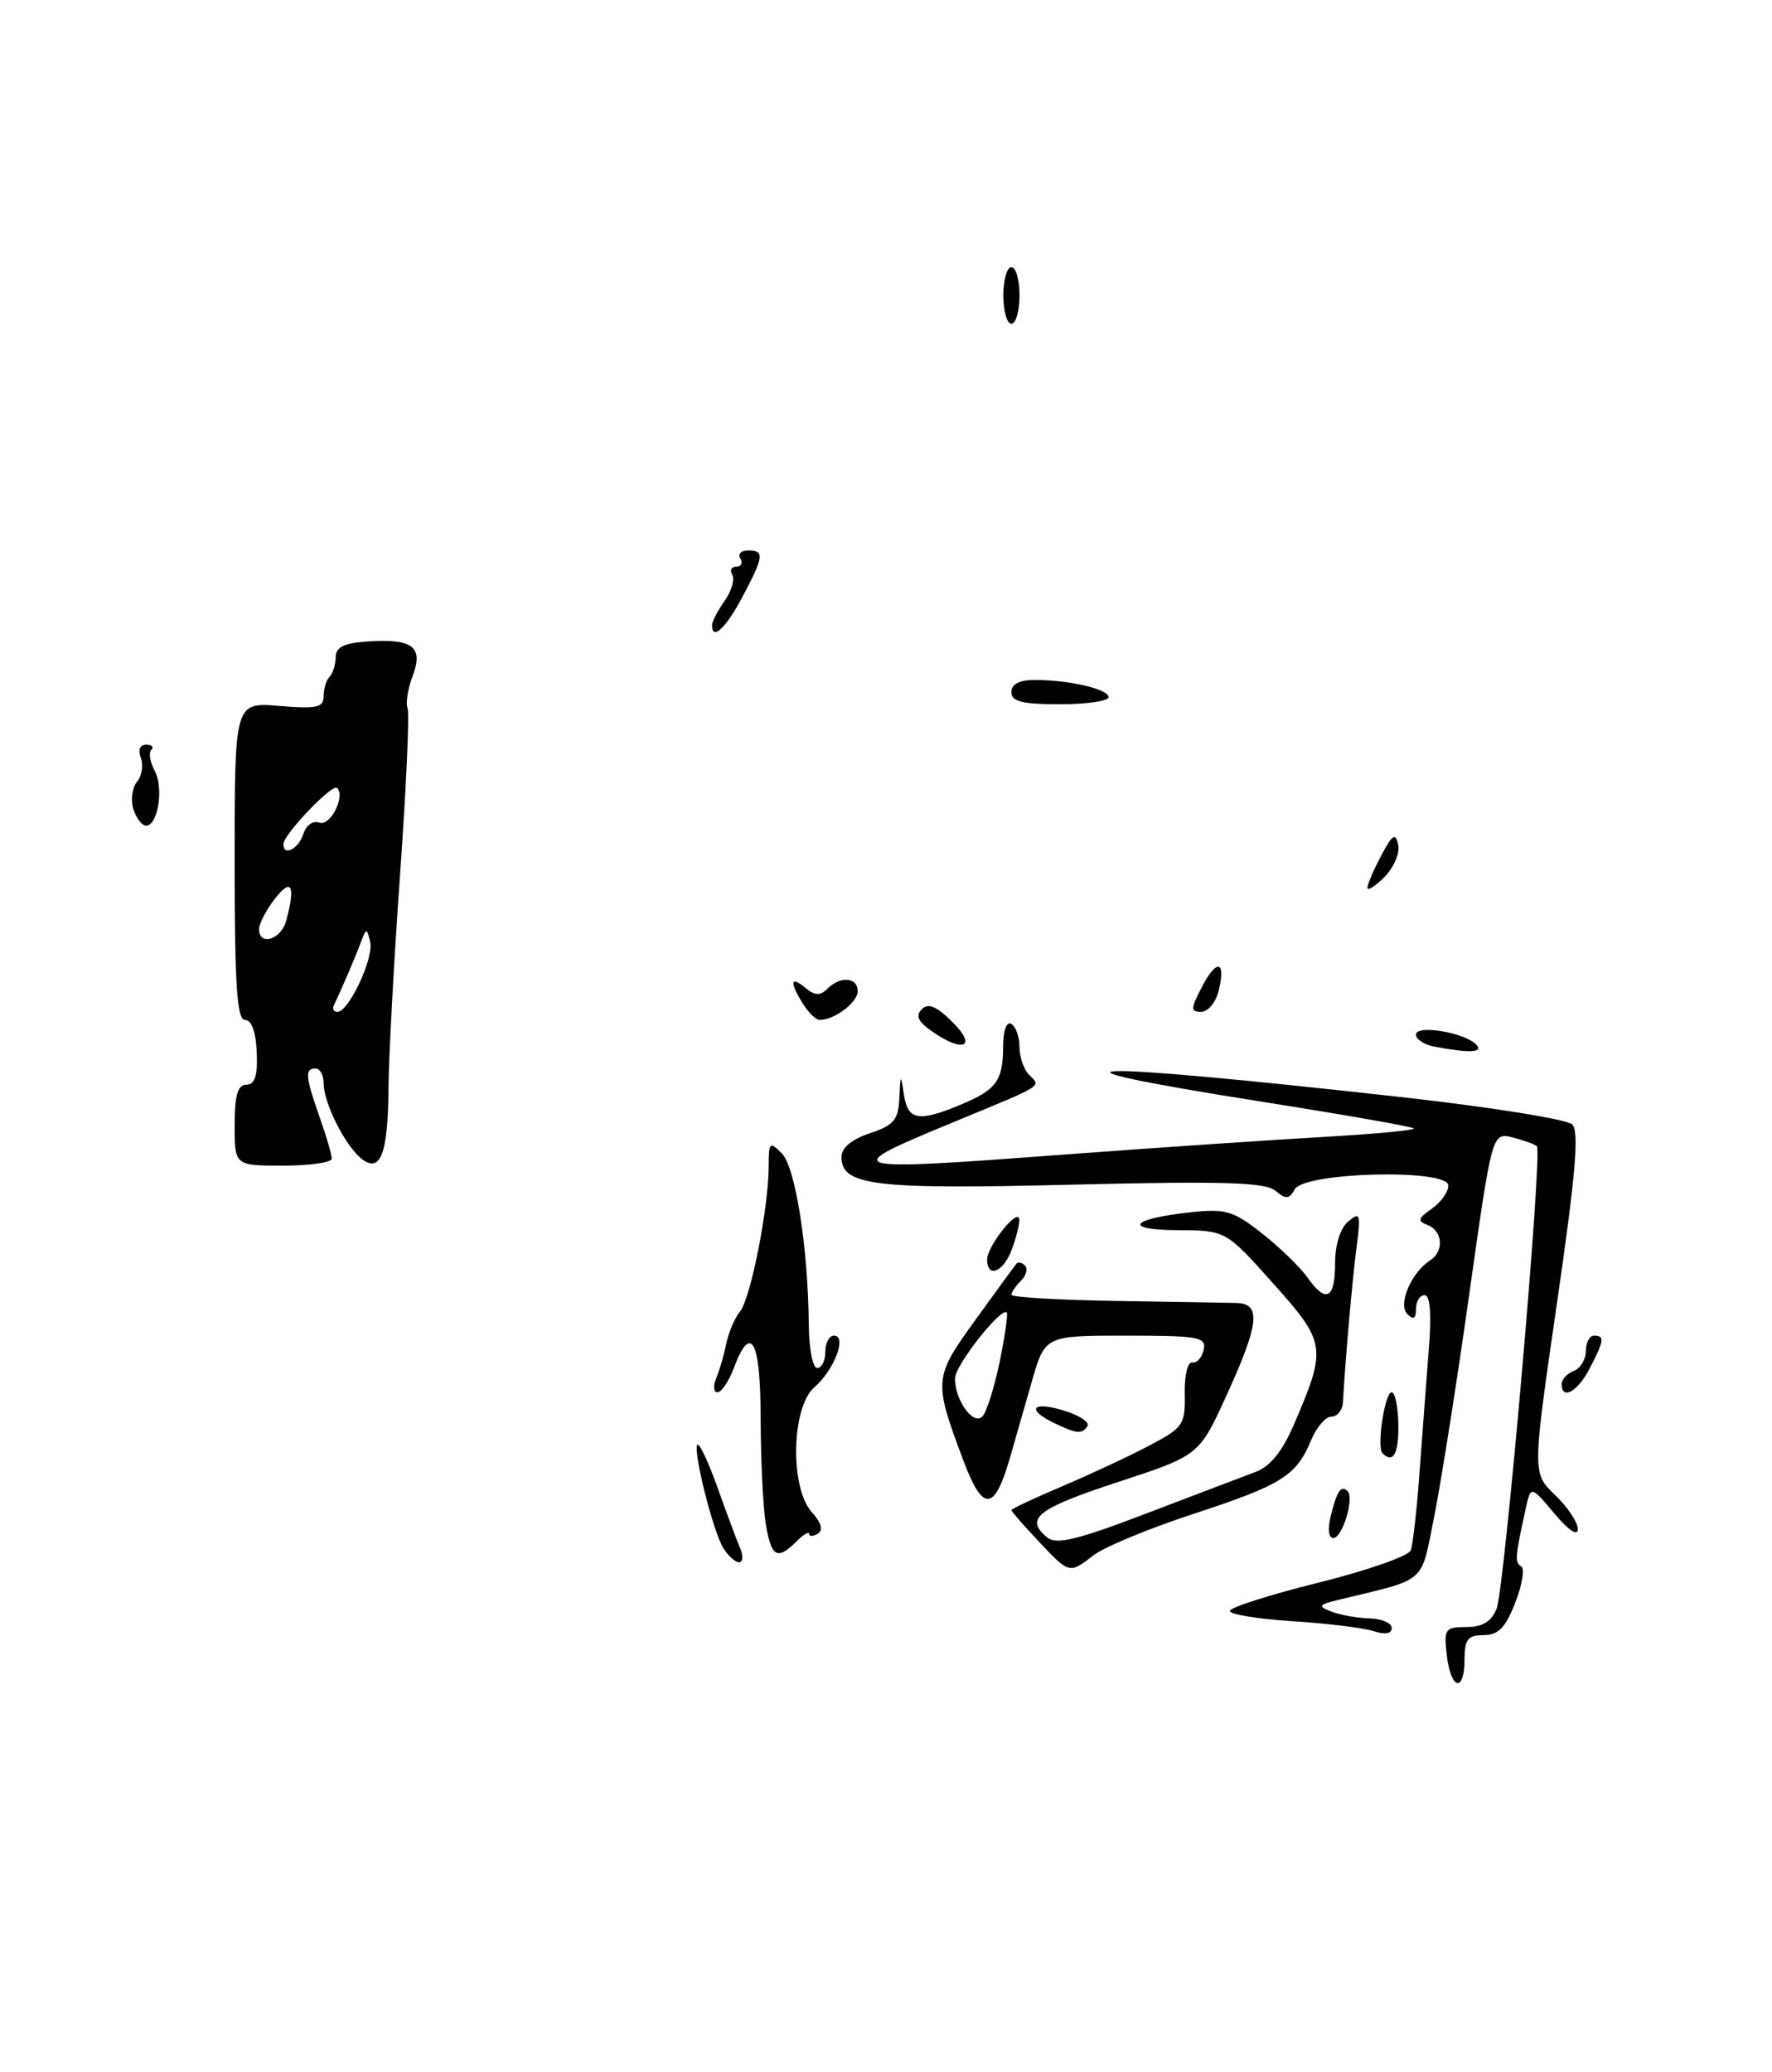 <?xml version="1.0" encoding="UTF-8" standalone="no"?>
<!DOCTYPE svg PUBLIC "-//W3C//DTD SVG 1.1//EN" "http://www.w3.org/Graphics/SVG/1.1/DTD/svg11.dtd" >
<svg xmlns="http://www.w3.org/2000/svg" xmlns:xlink="http://www.w3.org/1999/xlink" version="1.1" viewBox="0 0 219 256">
 <g >
 <path fill="currentColor"
d=" M 41.00 143.13 C 41.00 142.64 40.33 140.34 39.50 138.00 C 37.74 133.00 37.65 132.00 39.00 132.00 C 39.55 132.00 40.00 132.83 40.00 133.85 C 40.00 136.21 42.59 141.41 44.60 143.08 C 46.99 145.06 47.96 142.62 48.01 134.50 C 48.04 130.65 48.68 118.77 49.44 108.09 C 50.20 97.42 50.62 88.16 50.37 87.52 C 50.12 86.87 50.40 85.07 51.00 83.51 C 52.36 79.92 51.03 78.88 45.50 79.24 C 42.53 79.43 41.50 79.93 41.49 81.18 C 41.48 82.10 41.14 83.19 40.74 83.60 C 40.33 84.00 40.00 85.08 40.00 86.00 C 40.00 87.41 39.15 87.59 34.50 87.21 C 29.00 86.75 29.00 86.75 29.00 106.38 C 29.00 121.71 29.28 126.00 30.29 126.00 C 31.10 126.00 31.63 127.49 31.73 130.00 C 31.85 132.90 31.50 134.00 30.45 134.00 C 29.38 134.00 29.00 135.30 29.00 139.00 C 29.00 144.00 29.00 144.00 35.00 144.00 C 38.30 144.00 41.00 143.61 41.00 143.13 Z  M 137.00 86.12 C 137.00 85.13 132.15 84.00 127.88 84.00 C 125.99 84.00 125.00 84.51 125.00 85.50 C 125.00 86.67 126.33 87.00 131.00 87.00 C 134.30 87.00 137.00 86.61 137.00 86.12 Z  M 178.81 204.50 C 178.43 201.23 178.59 201.00 181.22 201.00 C 183.21 201.00 184.31 200.34 184.96 198.75 C 185.95 196.30 190.66 142.32 189.94 141.60 C 189.69 141.36 188.35 140.88 186.95 140.52 C 184.41 139.89 184.41 139.89 181.61 159.69 C 180.08 170.59 178.12 182.99 177.27 187.25 C 175.55 195.80 176.52 194.95 165.54 197.61 C 162.92 198.24 162.80 198.41 164.54 199.09 C 165.62 199.51 167.74 199.89 169.25 199.93 C 170.76 199.97 172.00 200.50 172.00 201.12 C 172.00 201.83 171.18 201.97 169.75 201.50 C 168.51 201.10 164.01 200.55 159.75 200.28 C 155.49 200.01 152.00 199.44 152.00 199.01 C 152.00 198.58 156.92 197.01 162.93 195.52 C 168.94 194.03 174.08 192.23 174.35 191.53 C 174.62 190.83 175.11 186.48 175.44 181.88 C 175.78 177.27 176.29 170.46 176.58 166.75 C 176.94 162.32 176.76 160.00 176.06 160.00 C 175.48 160.00 175.00 160.76 175.00 161.70 C 175.00 162.92 174.69 163.09 173.92 162.32 C 172.74 161.14 174.43 157.18 176.75 155.70 C 178.49 154.59 178.31 152.06 176.45 151.34 C 175.15 150.85 175.23 150.52 176.95 149.32 C 178.08 148.53 179.00 147.24 179.00 146.46 C 179.00 144.35 161.22 144.79 160.02 146.92 C 159.33 148.16 158.93 148.19 157.61 147.09 C 156.36 146.05 151.12 145.90 132.49 146.35 C 107.93 146.95 104.00 146.48 104.00 142.92 C 104.00 141.79 105.26 140.74 107.50 140.00 C 110.46 139.02 111.02 138.36 111.15 135.67 C 111.29 132.65 111.32 132.63 111.72 135.25 C 112.19 138.41 113.54 138.64 118.75 136.46 C 123.18 134.61 123.96 133.52 123.98 129.19 C 123.99 127.24 124.41 126.14 125.00 126.50 C 125.55 126.84 126.00 128.13 126.00 129.36 C 126.00 130.59 126.53 132.13 127.18 132.78 C 128.67 134.27 129.20 133.93 118.22 138.47 C 103.24 144.65 103.52 144.73 132.50 142.56 C 142.95 141.78 156.82 140.84 163.31 140.47 C 169.81 140.10 174.95 139.62 174.73 139.40 C 174.51 139.18 166.14 137.71 156.13 136.13 C 125.55 131.30 132.71 131.03 172.82 135.49 C 184.00 136.73 193.67 138.27 194.31 138.91 C 195.19 139.79 194.73 145.11 192.42 161.02 C 189.37 181.98 189.37 181.98 192.18 184.68 C 193.73 186.16 195.00 188.06 195.00 188.90 C 195.00 189.82 193.85 189.06 192.09 186.96 C 189.19 183.50 189.19 183.50 188.53 186.50 C 187.24 192.43 187.20 193.01 188.01 193.51 C 188.46 193.79 188.13 195.81 187.26 198.01 C 186.06 201.09 185.16 202.00 183.35 202.00 C 181.41 202.00 181.00 202.52 181.00 205.00 C 181.00 209.16 179.31 208.77 178.81 204.50 Z  M 128.25 190.29 C 126.46 188.39 125.00 186.71 125.00 186.55 C 125.00 186.40 127.81 185.08 131.25 183.62 C 134.69 182.16 139.53 179.91 142.00 178.60 C 146.24 176.38 146.50 176.00 146.42 172.17 C 146.37 169.90 146.79 168.20 147.36 168.31 C 147.92 168.41 148.55 167.71 148.76 166.75 C 149.11 165.17 148.15 165.00 139.14 165.00 C 129.14 165.00 129.14 165.00 127.50 170.75 C 126.60 173.91 125.37 178.19 124.77 180.26 C 122.87 186.78 121.44 186.80 119.02 180.32 C 115.36 170.54 115.39 170.18 120.59 163.00 C 123.17 159.43 125.45 156.31 125.65 156.08 C 125.84 155.85 126.31 155.97 126.68 156.35 C 127.06 156.73 126.83 157.57 126.18 158.22 C 125.53 158.87 125.00 159.65 125.00 159.95 C 125.00 160.25 130.74 160.60 137.75 160.71 C 144.76 160.83 151.51 160.94 152.75 160.96 C 155.90 161.02 155.66 163.45 151.60 172.35 C 148.20 179.80 148.20 179.80 138.10 183.11 C 128.17 186.37 126.60 187.60 129.42 189.93 C 130.54 190.86 133.12 190.24 141.67 186.97 C 147.63 184.70 153.69 182.39 155.15 181.85 C 156.98 181.18 158.47 179.32 159.93 175.95 C 164.00 166.49 163.90 165.87 157.36 158.56 C 151.50 152.00 151.50 152.00 145.50 151.97 C 138.64 151.93 139.74 150.55 147.26 149.75 C 151.49 149.30 152.47 149.60 156.01 152.40 C 158.20 154.13 160.70 156.55 161.56 157.78 C 163.85 161.05 165.00 160.50 165.00 156.12 C 165.00 153.76 165.64 151.72 166.63 150.89 C 168.10 149.67 168.20 149.97 167.66 154.02 C 167.15 157.90 166.28 167.76 165.97 173.25 C 165.92 174.21 165.28 175.00 164.56 175.00 C 163.84 175.00 162.70 176.32 162.03 177.93 C 160.21 182.32 158.42 183.44 147.50 187.02 C 142.00 188.82 136.43 191.13 135.12 192.15 C 132.14 194.46 132.18 194.47 128.25 190.29 Z  M 123.54 168.27 C 124.19 165.10 124.59 162.34 124.43 162.15 C 123.78 161.38 118.06 168.63 118.03 170.26 C 117.99 172.92 120.27 176.13 121.40 175.00 C 121.92 174.48 122.88 171.45 123.54 168.27 Z  M 89.40 191.25 C 88.11 189.18 85.59 179.08 86.20 178.47 C 86.43 178.23 87.55 180.62 88.68 183.77 C 89.80 186.92 91.06 190.29 91.47 191.25 C 91.88 192.21 91.82 193.00 91.35 193.00 C 90.87 193.00 89.99 192.21 89.40 191.25 Z  M 94.64 188.25 C 94.30 186.19 94.02 180.34 94.01 175.25 C 94.00 165.58 92.82 163.36 90.69 169.00 C 90.07 170.65 89.16 172.00 88.67 172.00 C 88.19 172.00 88.12 171.21 88.52 170.25 C 88.93 169.29 89.48 167.38 89.76 166.00 C 90.04 164.62 90.80 162.82 91.47 162.00 C 92.79 160.35 95.00 149.13 95.00 144.06 C 95.00 141.11 95.13 140.98 96.62 142.48 C 98.31 144.17 99.88 154.17 99.96 163.75 C 99.98 166.64 100.45 169.00 101.00 169.00 C 101.55 169.00 102.00 168.10 102.00 167.00 C 102.00 165.90 102.48 165.00 103.07 165.00 C 104.72 165.00 103.11 169.25 100.66 171.36 C 97.80 173.84 97.59 183.79 100.35 186.83 C 101.51 188.12 101.76 189.03 101.07 189.46 C 100.48 189.82 100.00 189.83 100.00 189.49 C 100.00 189.14 99.29 189.56 98.43 190.43 C 96.06 192.79 95.32 192.37 94.64 188.25 Z  M 164.47 187.25 C 165.25 184.15 165.75 183.42 166.55 184.22 C 167.41 185.07 165.90 190.00 164.78 190.00 C 164.19 190.00 164.07 188.88 164.47 187.25 Z  M 170.86 179.53 C 170.12 178.79 171.14 172.00 171.99 172.00 C 172.42 172.00 172.79 173.80 172.82 176.00 C 172.87 179.60 172.18 180.85 170.86 179.53 Z  M 130.25 175.78 C 126.77 174.10 127.59 173.06 131.46 174.25 C 133.37 174.83 134.69 175.69 134.40 176.16 C 133.75 177.21 133.08 177.15 130.25 175.78 Z  M 193.00 170.97 C 193.00 170.40 193.68 169.68 194.50 169.36 C 195.32 169.05 196.00 167.93 196.00 166.89 C 196.00 165.85 196.45 165.00 197.00 165.00 C 198.34 165.00 198.27 165.58 196.47 169.05 C 194.98 171.93 193.00 173.03 193.00 170.97 Z  M 122.00 155.61 C 122.00 153.90 125.92 149.03 125.97 150.68 C 125.99 151.34 125.56 153.02 125.02 154.43 C 123.99 157.16 122.00 157.94 122.00 155.61 Z  M 177.25 129.29 C 176.01 129.06 175.00 128.39 175.00 127.81 C 175.00 126.56 180.93 127.53 182.42 129.02 C 183.44 130.04 181.61 130.13 177.25 129.29 Z  M 115.14 127.38 C 113.46 126.21 113.13 125.47 113.93 124.67 C 114.73 123.87 115.77 124.32 117.74 126.29 C 120.82 129.36 119.03 130.11 115.14 127.38 Z  M 99.24 124.01 C 97.55 121.31 97.68 120.49 99.54 122.04 C 100.71 123.00 101.37 123.03 102.24 122.16 C 103.86 120.54 106.00 120.71 106.00 122.46 C 106.00 123.84 103.13 126.00 101.31 126.00 C 100.85 126.00 99.92 125.11 99.24 124.01 Z  M 148.55 121.91 C 150.38 118.37 151.55 118.68 150.60 122.45 C 150.25 123.85 149.28 125.00 148.46 125.00 C 147.13 125.00 147.14 124.62 148.55 121.91 Z  M 169.00 109.67 C 169.00 109.25 169.76 107.46 170.70 105.70 C 172.10 103.07 172.47 102.83 172.80 104.37 C 173.02 105.41 172.25 107.19 171.10 108.35 C 169.94 109.50 169.00 110.10 169.00 109.67 Z  M 16.48 99.95 C 16.13 98.83 16.33 97.31 16.93 96.58 C 17.54 95.85 17.75 94.52 17.41 93.63 C 17.04 92.65 17.29 92.00 18.06 92.00 C 18.76 92.00 19.05 92.28 18.70 92.63 C 18.35 92.98 18.54 94.15 19.12 95.22 C 20.26 97.36 19.53 102.00 18.05 102.00 C 17.55 102.00 16.84 101.08 16.48 99.95 Z  M 88.00 77.22 C 88.00 76.79 88.70 75.44 89.56 74.22 C 90.41 73.00 90.84 71.55 90.50 71.00 C 90.16 70.45 90.39 70.00 91.00 70.00 C 91.61 70.00 91.84 69.55 91.50 69.00 C 91.16 68.45 91.58 68.00 92.44 68.00 C 94.51 68.00 94.42 68.72 91.75 73.75 C 89.70 77.62 88.00 79.20 88.00 77.22 Z  M 124.00 36.50 C 124.00 34.58 124.45 33.00 125.00 33.00 C 125.55 33.00 126.00 34.58 126.00 36.50 C 126.00 38.42 125.55 40.00 125.00 40.00 C 124.45 40.00 124.00 38.42 124.00 36.50 Z  M 41.24 124.25 C 42.27 122.08 43.91 118.26 44.56 116.50 C 45.27 114.61 45.33 114.60 45.75 116.37 C 46.22 118.35 43.11 125.00 41.71 125.00 C 41.26 125.00 41.04 124.66 41.24 124.25 Z  M 32.02 114.75 C 32.03 114.06 32.92 112.38 34.00 111.00 C 36.04 108.39 36.54 109.39 35.37 113.75 C 34.74 116.10 31.98 116.92 32.02 114.75 Z  M 35.03 104.25 C 35.08 103.04 41.09 96.76 41.66 97.33 C 42.72 98.39 40.80 102.14 39.46 101.62 C 38.69 101.33 37.84 101.94 37.48 103.05 C 36.90 104.90 34.97 105.84 35.03 104.25 Z "/>
</g>
</svg>